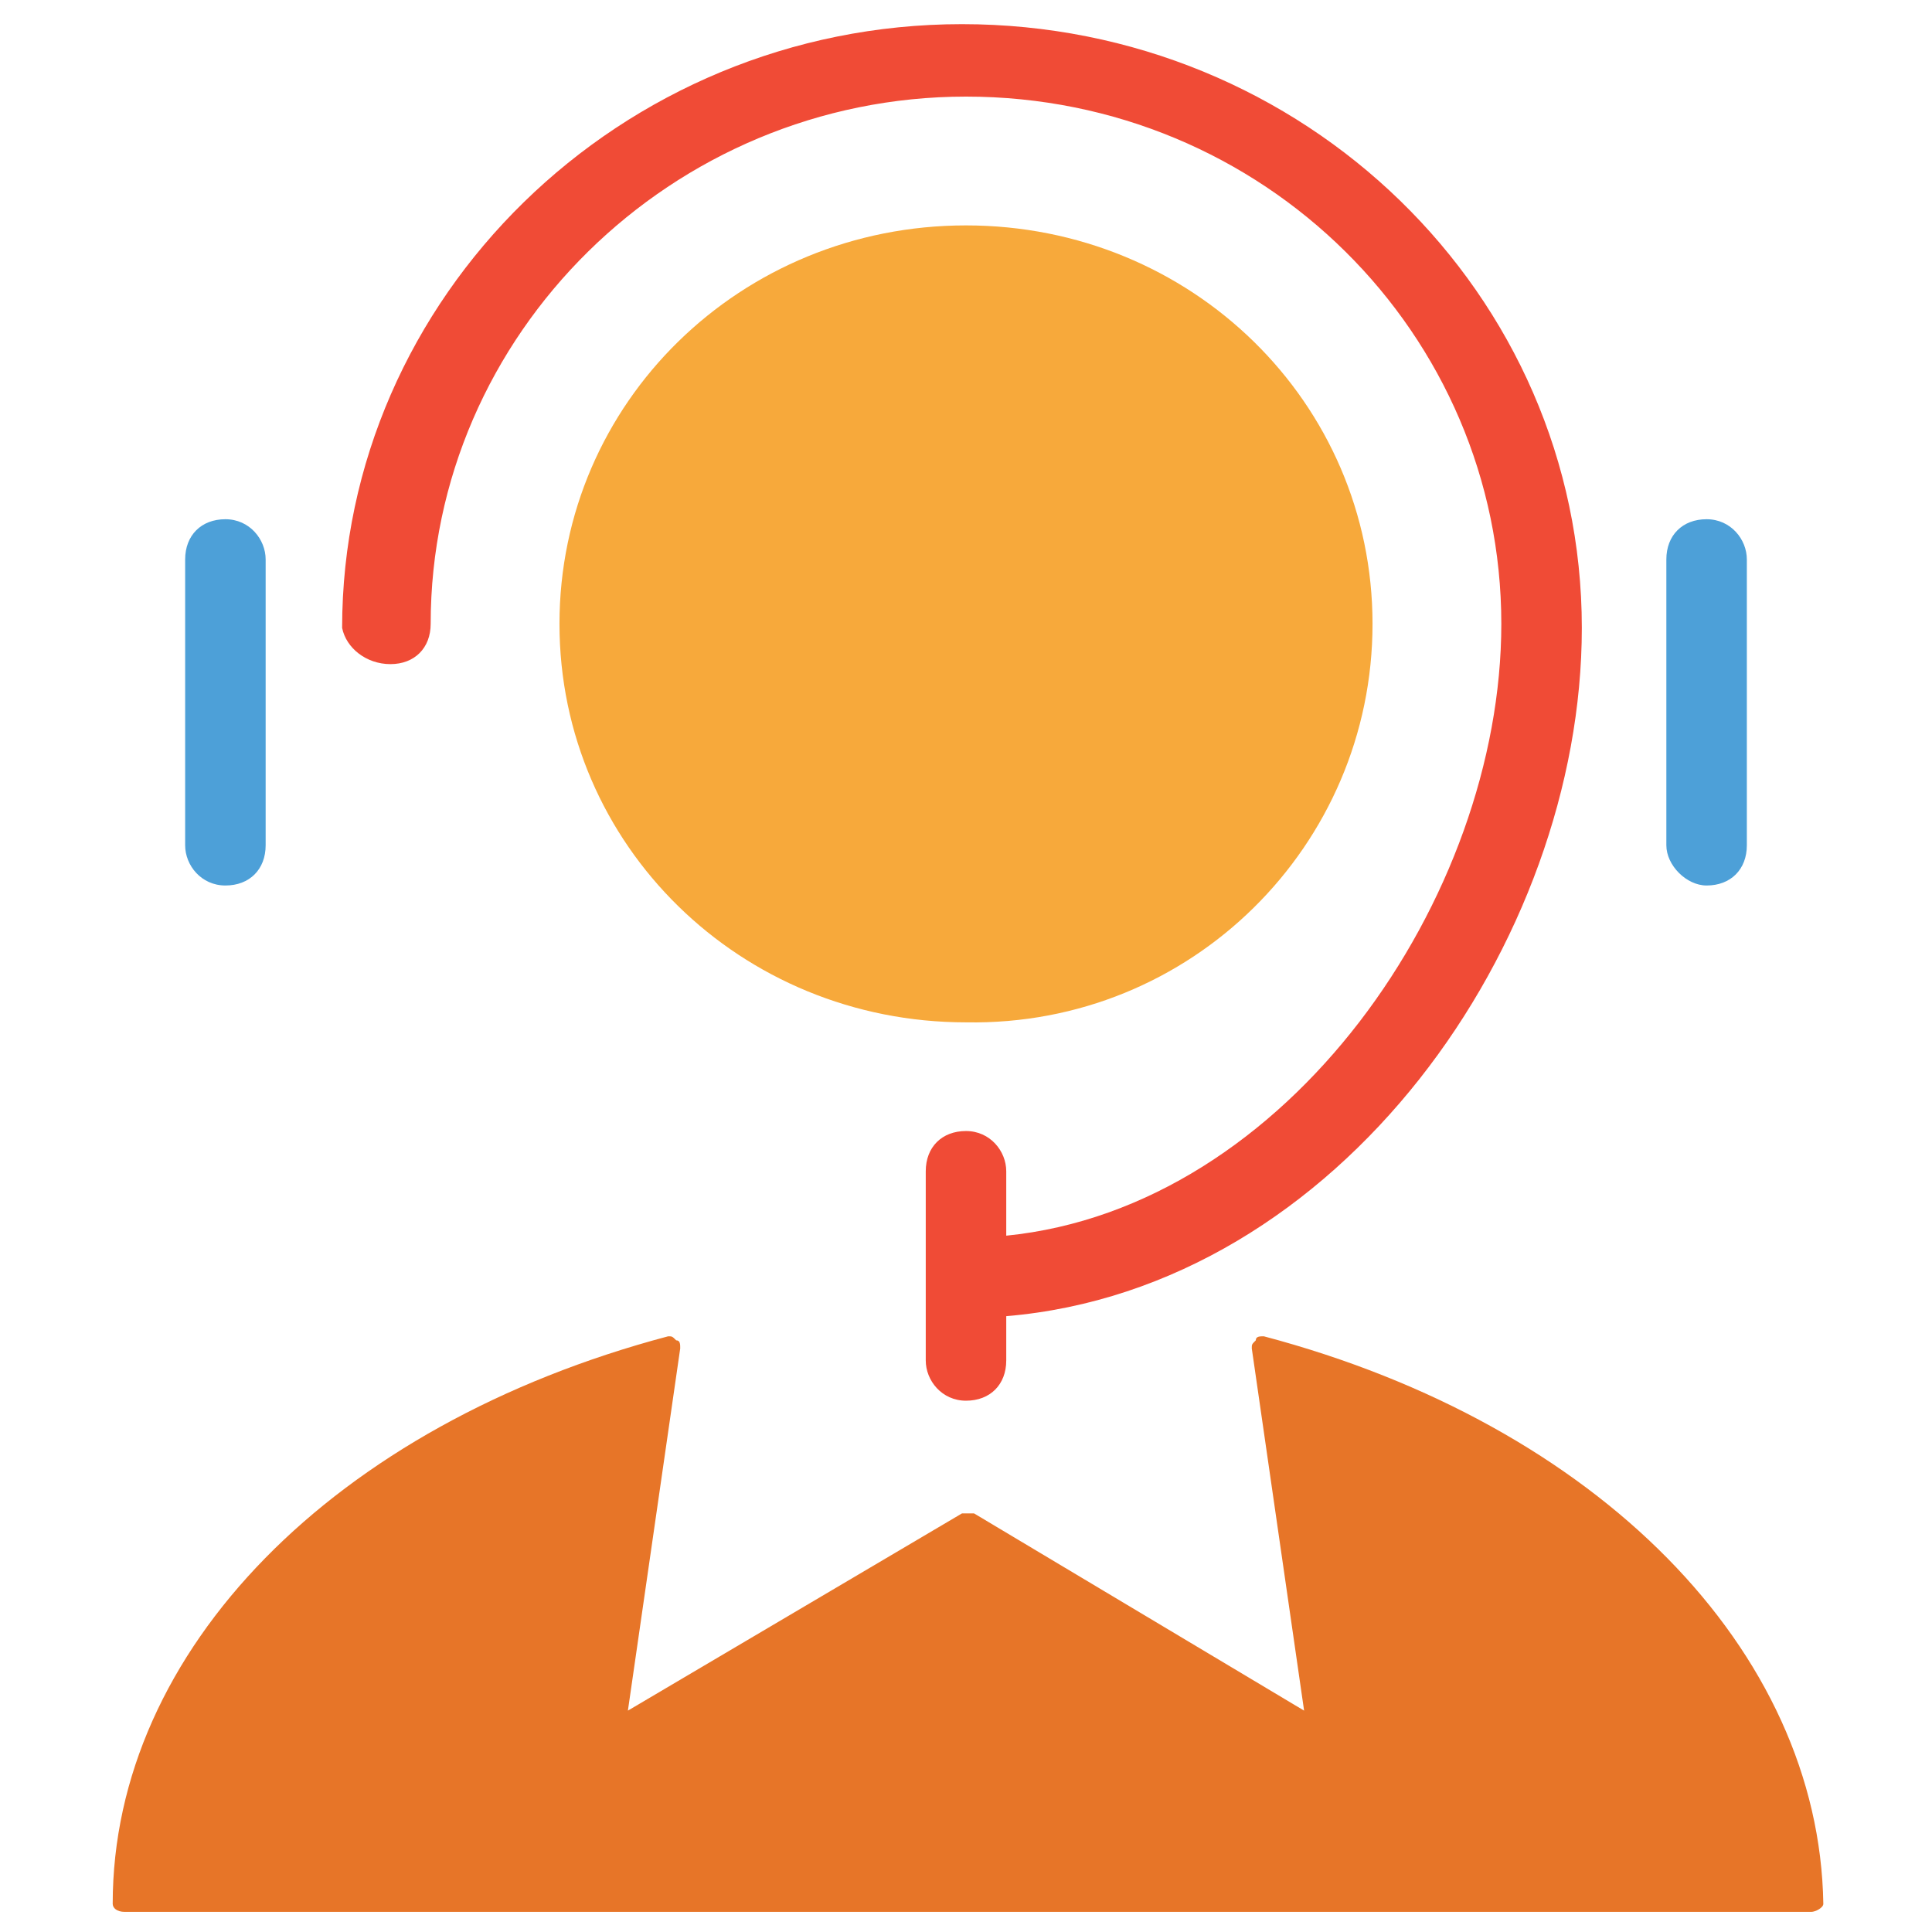 <?xml version="1.0" encoding="utf-8"?>
<!-- Generator: Adobe Illustrator 18.0.0, SVG Export Plug-In . SVG Version: 6.00 Build 0)  -->
<!DOCTYPE svg PUBLIC "-//W3C//DTD SVG 1.1//EN" "http://www.w3.org/Graphics/SVG/1.1/DTD/svg11.dtd">
<svg version="1.1" id="Layer_1" xmlns="http://www.w3.org/2000/svg" xmlns:xlink="http://www.w3.org/1999/xlink" x="0px" y="0px"
	 viewBox="0 0 48 48" enable-background="new 0 0 48 48" xml:space="preserve">
<g>
	<path fill="#F7A93B" d="M34.1,15.5c0-5.5-4.5-9.9-10.1-9.9c-5.6,0-10.1,4.4-10.1,9.9s4.5,9.9,10.1,9.9C29.6,25.5,34.1,21,34.1,15.5
		z"/>
	<path fill="#E77528" d="M31.4,33.2c-0.1,0-0.2,0-0.2,0.1c-0.1,0.1-0.1,0.1-0.1,0.2l1.3,9l-8.2-4.9c-0.1,0-0.2,0-0.3,0l-8.3,4.9
		l1.3-9c0-0.1,0-0.2-0.1-0.2c-0.1-0.1-0.1-0.1-0.2-0.1C8.3,35.4,2.8,41,2.8,47.3c0,0.1,0.1,0.2,0.3,0.2h41.9c0.1,0,0.3-0.1,0.3-0.2
		C45.2,41,39.7,35.4,31.4,33.2z"/>
	<path fill="#4DA0D8" d="M5.6,22c0.6,0,1-0.4,1-1v-7.1c0-0.5-0.4-1-1-1s-1,0.4-1,1V21C4.6,21.5,5,22,5.6,22z"/>
	<path fill="#4DA0D8" d="M42.4,22c0.6,0,1-0.4,1-1v-7.1c0-0.5-0.4-1-1-1c-0.6,0-1,0.4-1,1V21C41.4,21.5,41.9,22,42.4,22z"/>
	<path fill="#F04B36" d="M9.7,16.5c0.6,0,1-0.4,1-1c0-7.2,6-13.1,13.3-13.1c7.4,0,13.3,5.9,13.3,13.1C37.3,22.3,32,30,25,30.7v-1.6
		c0-0.5-0.4-1-1-1c-0.6,0-1,0.4-1,1v4.7c0,0.5,0.4,1,1,1c0.6,0,1-0.4,1-1v-1.1c8.3-0.7,14.3-9.3,14.3-17.1c0-8.3-6.9-15-15.4-15
		c-8.5,0-15.4,6.8-15.4,15C8.6,16.1,9.1,16.5,9.7,16.5z"/>
</g>
</svg>
